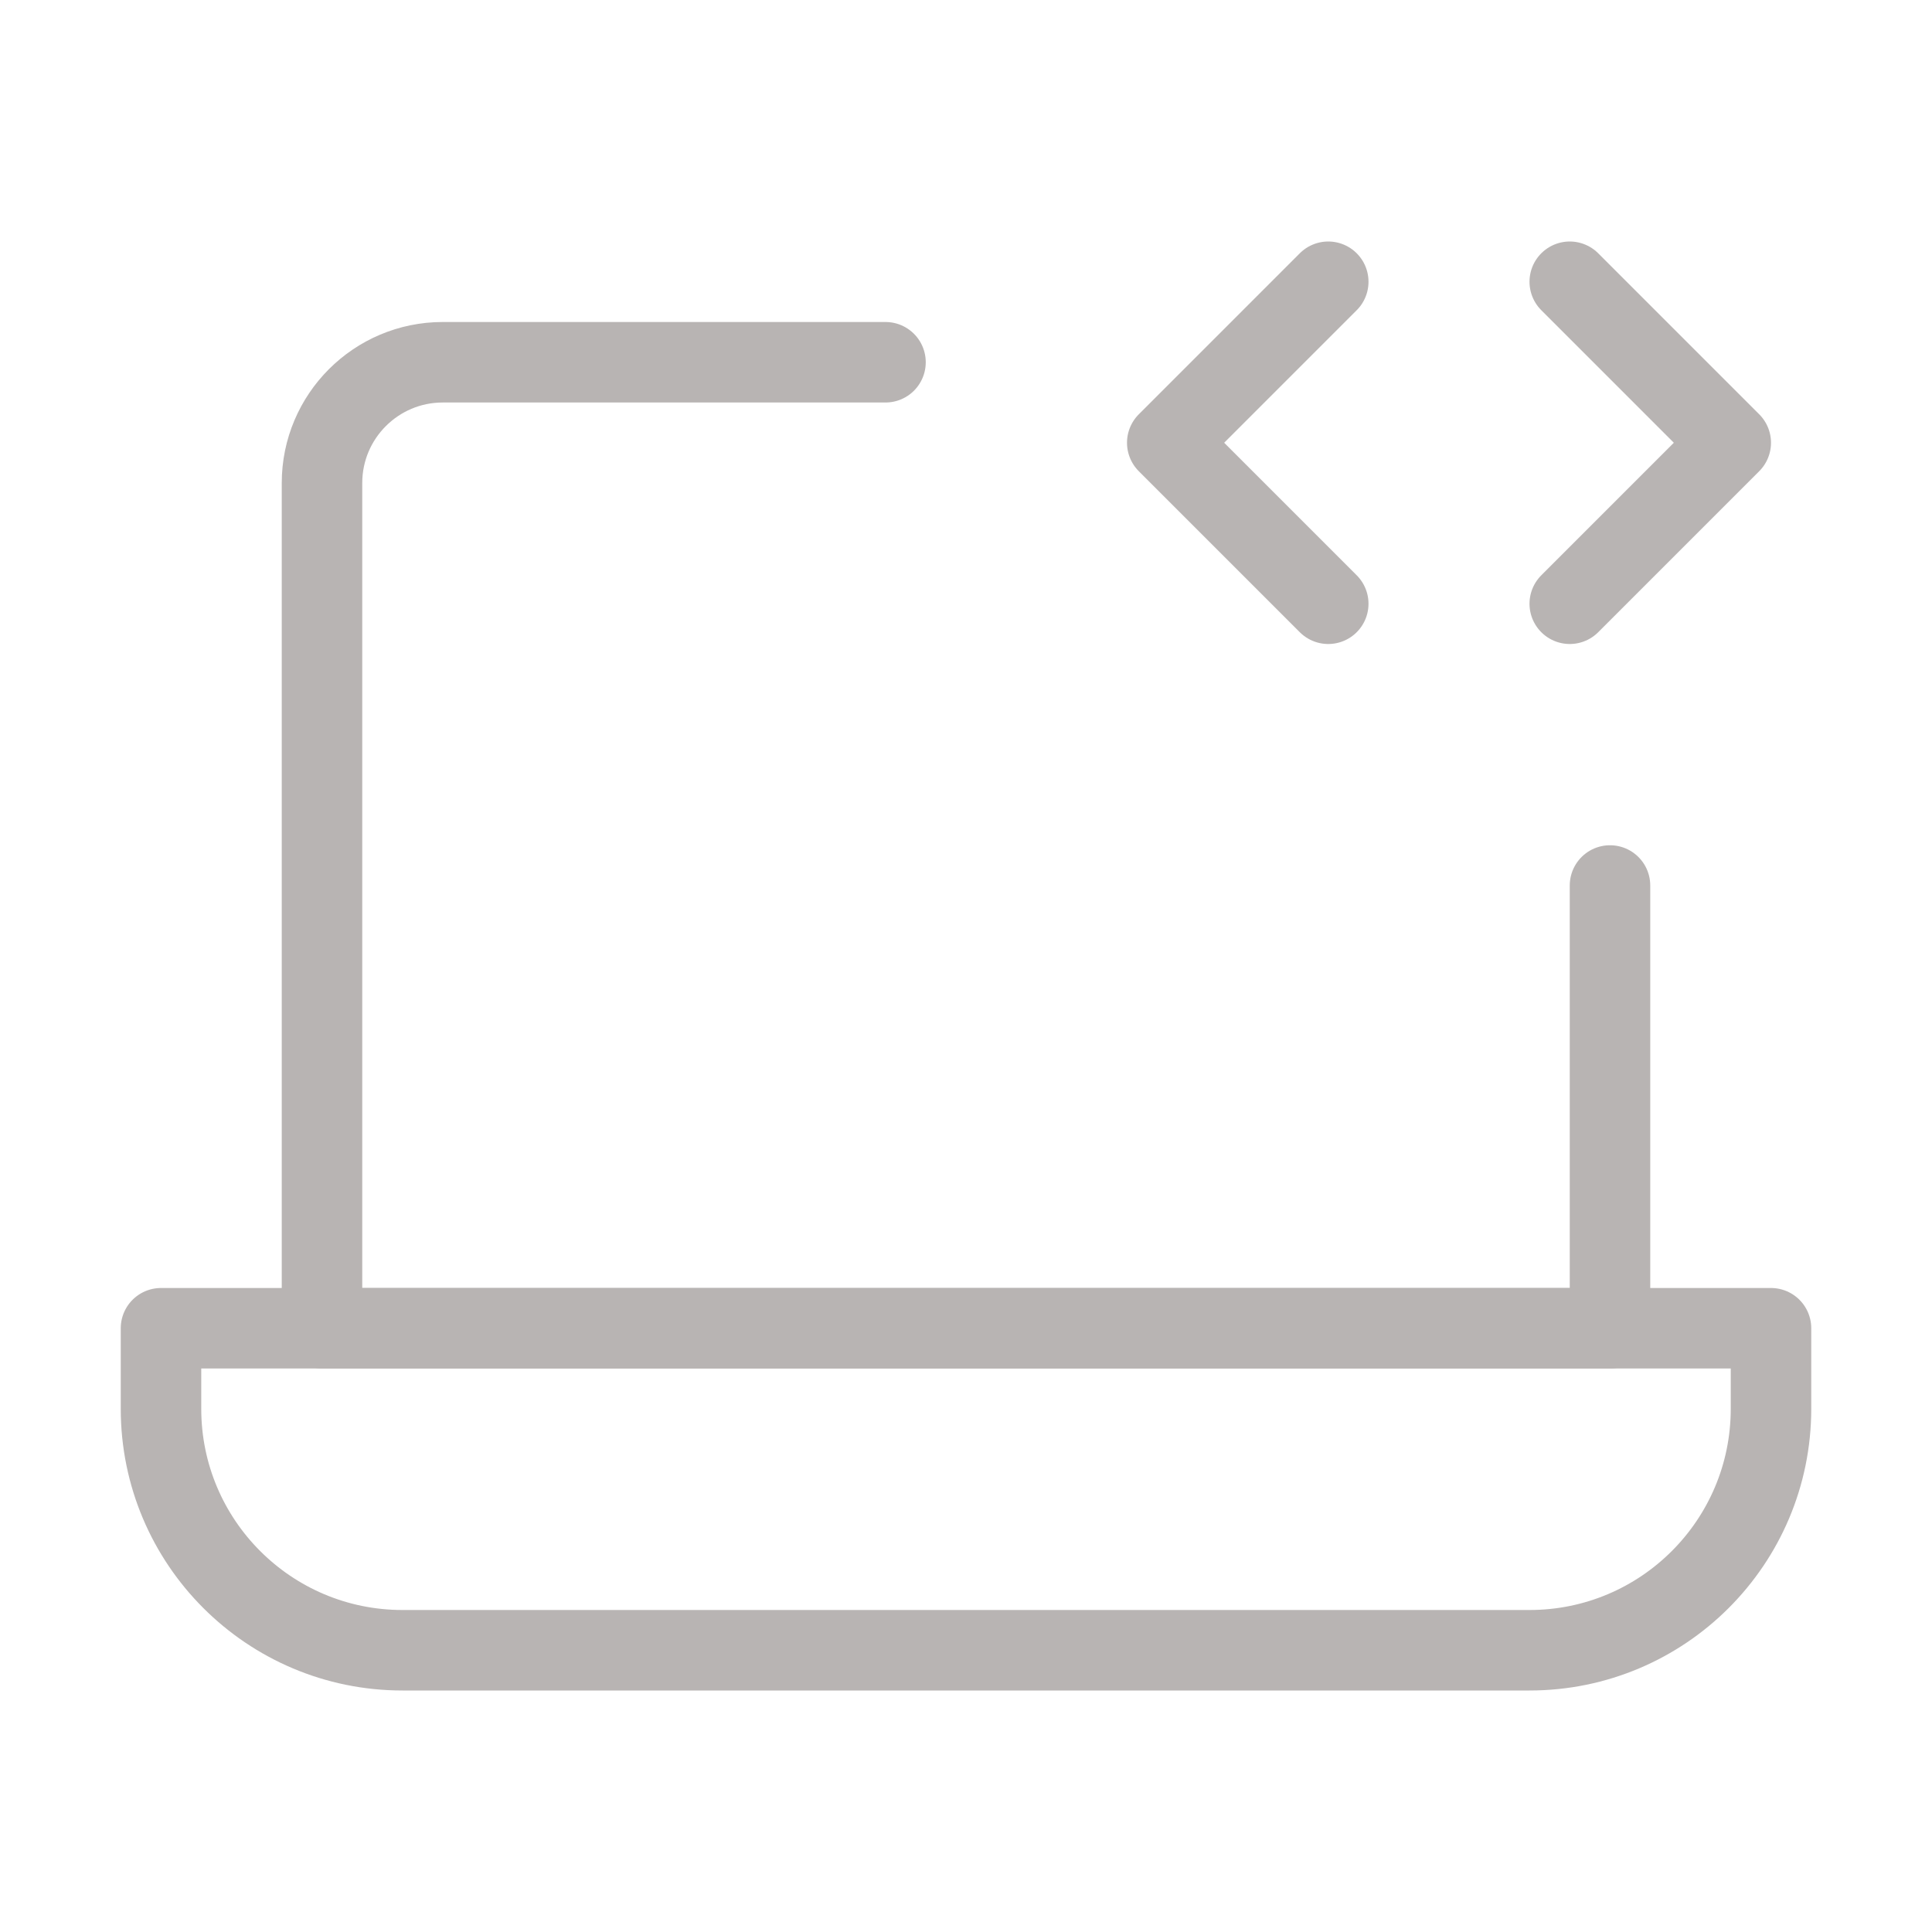 <svg width="24" height="24" viewBox="0 0 24 24" fill="none" xmlns="http://www.w3.org/2000/svg">
<path d="M11 4.5H5.5C4.672 4.5 4 5.172 4 6V16.5H20V11" stroke="#B8B4B3" stroke-linecap="round" stroke-linejoin="round"/>
<path d="M2 16.5H22V17.5C22 19.157 20.657 20.5 19 20.5H5C3.343 20.5 2 19.157 2 17.5V16.5Z" stroke="#B8B4B3" stroke-linejoin="round"/>
<path d="M16.5 3.5L14.5 5.5L16.5 7.5" stroke="#B8B4B3" stroke-linecap="round" stroke-linejoin="round"/>
<path d="M19.5 3.5L21.5 5.5L19.5 7.5" stroke="#B8B4B3" stroke-linecap="round" stroke-linejoin="round"/>
</svg>
